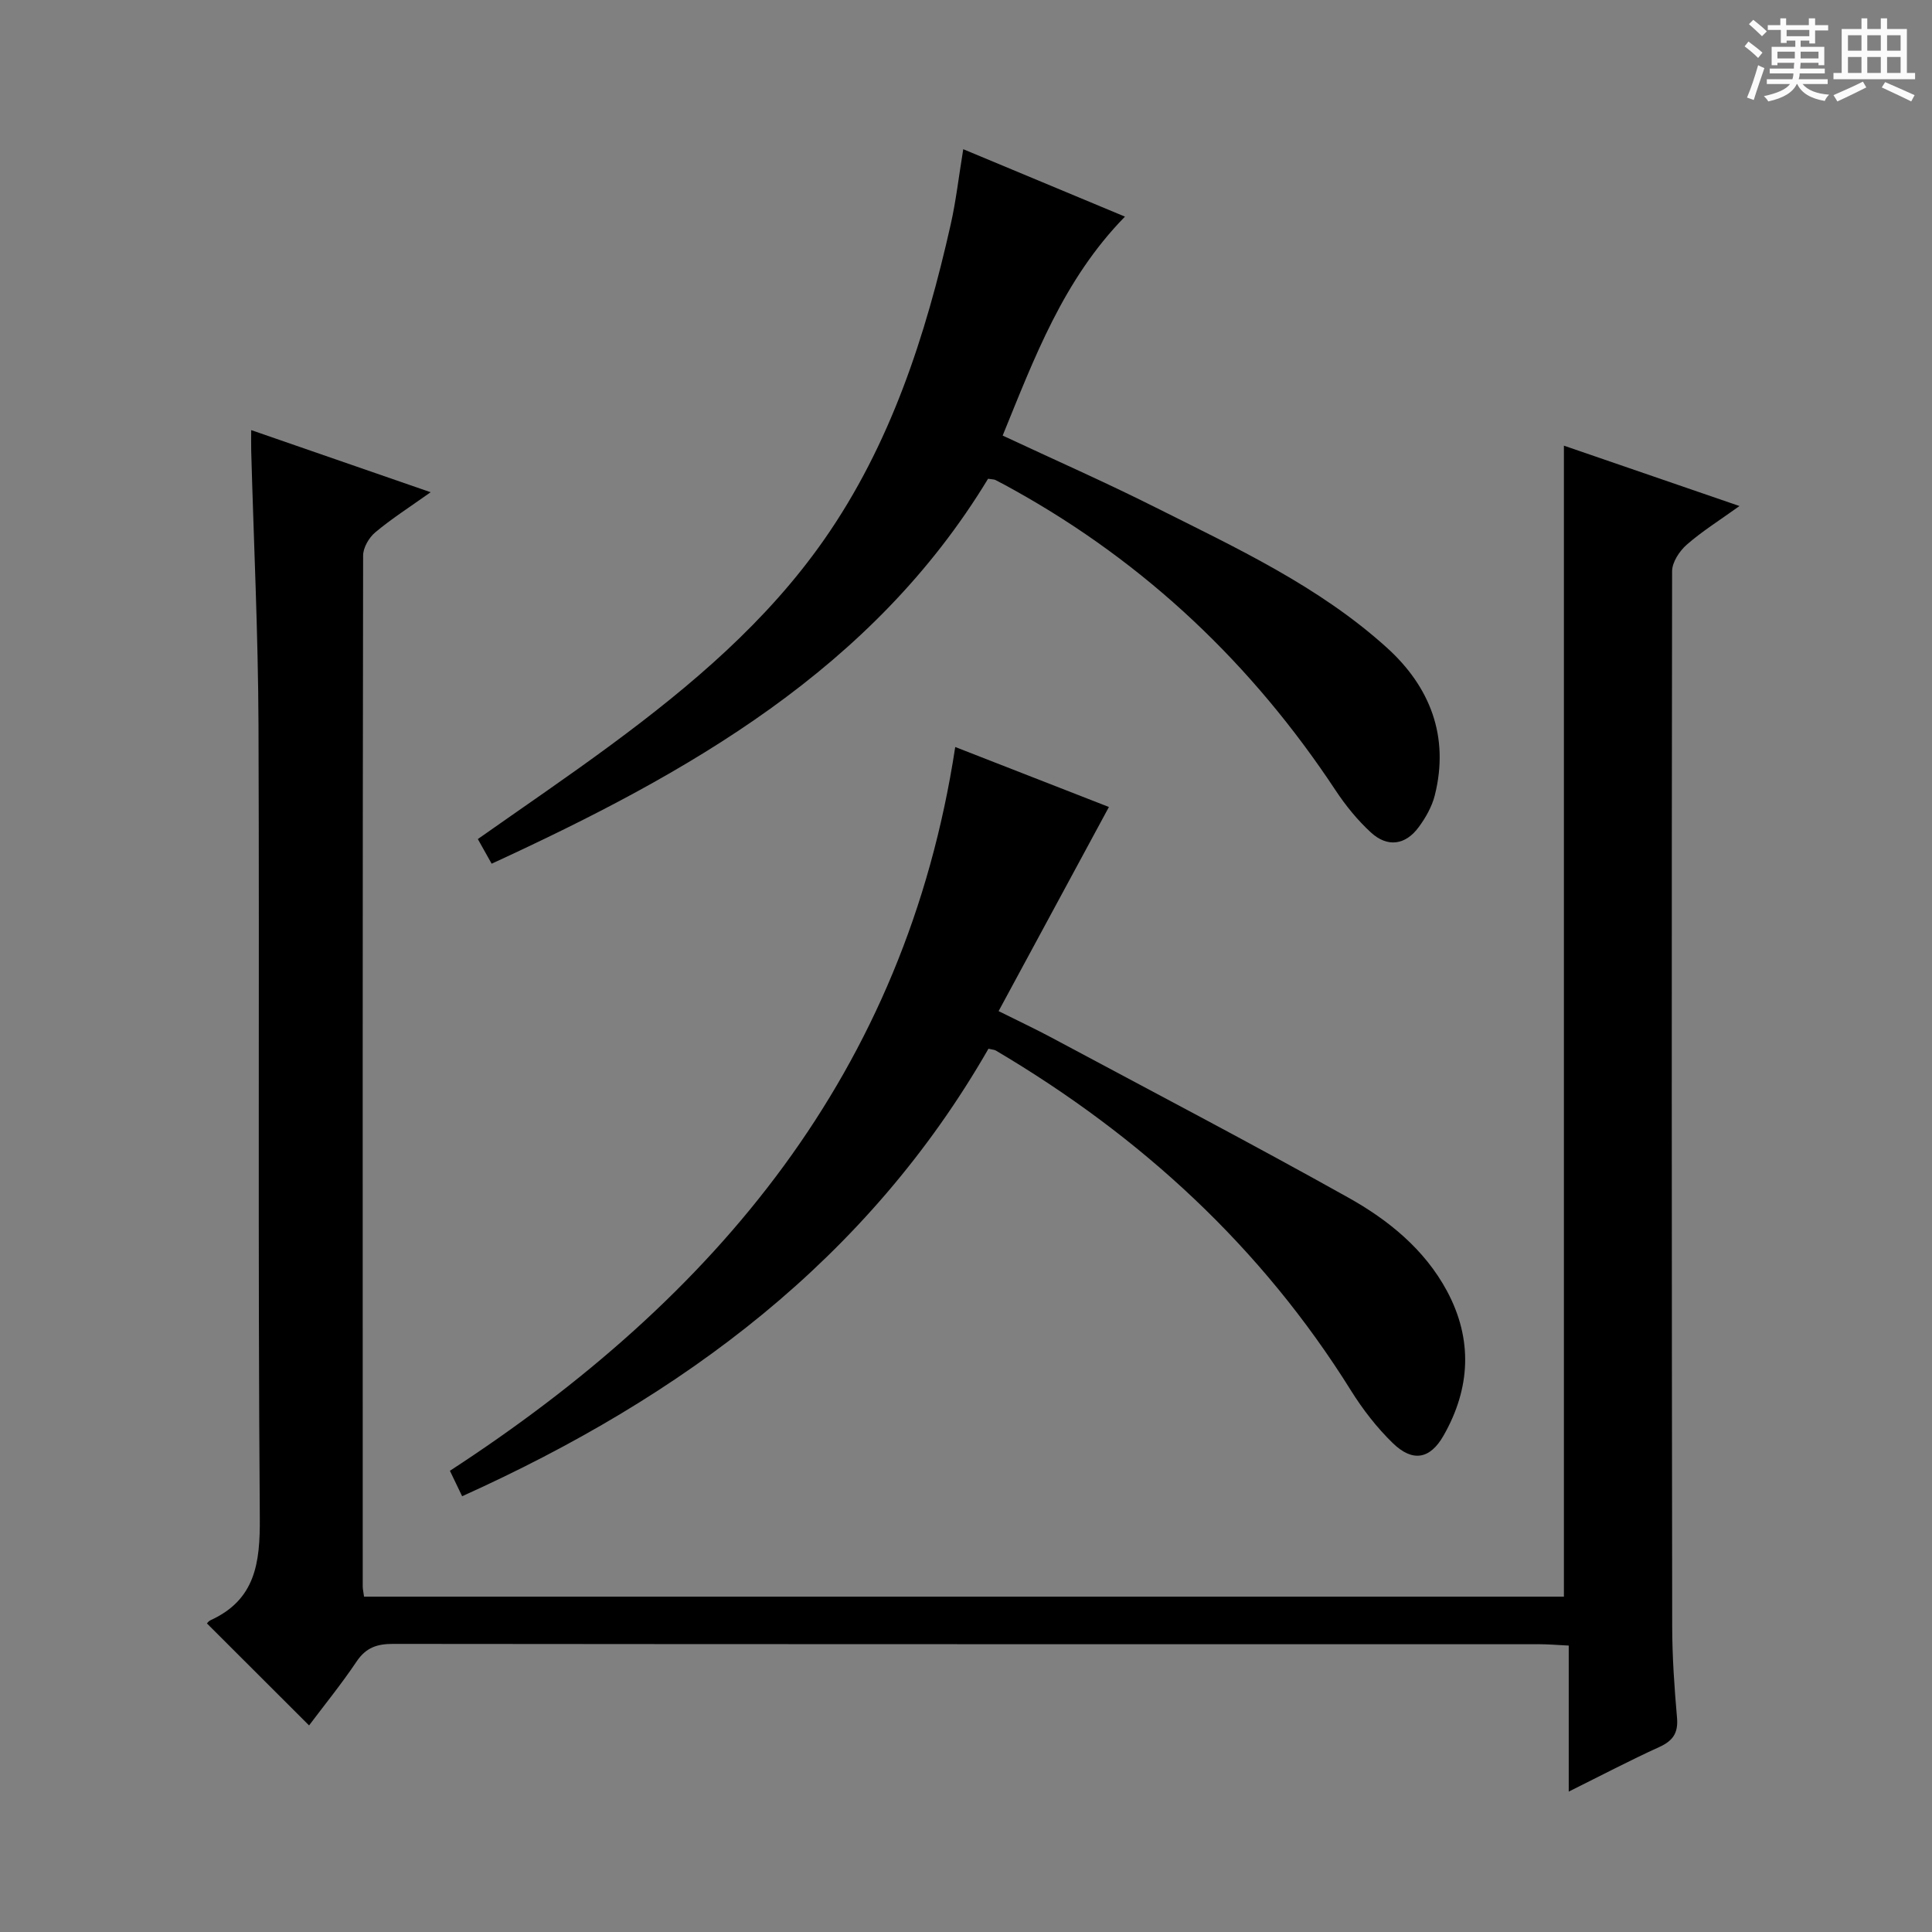 <svg enable-background="new 0 0 400 400" viewBox="0 0 400 400" xmlns="http://www.w3.org/2000/svg"><rect x="0" y="0" width="400" height="400" fill="#808080" stroke="none"/><path d="m361.2 9.6.8-1c.9.7 1.9 1.4 2.9 2.3l-.9 1.1c-1-1-2-1.8-2.8-2.4zm.5 10.6c.9-2.1 1.6-4.3 2.3-6.7.4.2.8.4 1.3.6-.7 2.1-1.5 4.3-2.2 6.6zm.4-15.2.9-.9c1 .8 2 1.6 2.8 2.4l-1 1c-.9-.9-1.8-1.7-2.7-2.5zm12.5-1.2h1.2v1.4h2.7v1.1h-2.7v2.7h-1.2v-.6h-1.8v1.3h4.9v3.8h-1.2v-.5h-3.7c0 .4-.1.9-.1 1.2h5.1v1h-5.2c0 .5-.1.9-.2 1.2h6v1h-5.2c1.1 1.3 2.9 2 5.5 2.2-.4.4-.7.8-.9 1.3-2.9-.5-4.8-1.6-5.7-3.5h-.1c-.8 1.7-2.7 2.9-5.9 3.6-.2-.4-.6-.8-.9-1.1 2.8-.6 4.6-1.4 5.4-2.5h-4.8v-1h5.3c.1-.3.2-.7.2-1.2h-4.9v-1h5c0-.4 0-.8.1-1.2h-3.5v.5h-1.2v-3.8h4.9v-1.3h-1.8v.5h-1.2v-2.7h-2.7v-1h2.6v-1.4h1.2v1.4h4.7v-1.4zm-6.6 8.3h3.6c0-.4 0-.9 0-1.4h-3.6zm1.9-4.6h4.7v-1.3h-4.7zm6.6 3.2h-3.7v1.4h3.7z" fill="#fafbfa"/><path d="m385.3 3.8h1.3v2.2h2.8v-2.2h1.3v2.2h4.1v9.1h1.7v1.3h-16.9v-1.3h1.7v-9.1h4.1v-2.2zm.4 13.1.7 1.2c-1.8.9-3.8 1.9-6 2.9-.2-.4-.5-.8-.8-1.3 2.3-1 4.3-1.9 6.1-2.8zm-3.1-6.4h2.8v-3.2h-2.8zm0 4.6h2.8v-3.3h-2.8zm4-4.6h2.8v-3.2h-2.8zm0 4.6h2.8v-3.3h-2.8zm3.7 1.9c2.1.9 4.1 1.8 6.1 2.7l-.7 1.3c-2.2-1.1-4.2-2-6.1-2.9zm3.2-9.7h-2.8v3.2h2.8zm-2.8 7.8h2.8v-3.3h-2.8z" fill="#fafbfa"/><g fill="#010000"><path d="m75.37 330.57h248.42c0-79.44 0-158.66 0-238.3 11.51 3.96 23.42 8.05 36.35 12.5-4.16 2.99-7.77 5.24-10.93 8.01-1.5 1.32-3.02 3.63-3.02 5.49-.11 72.82-.08 145.65.02 218.47.01 6.31.45 12.64 1 18.93.27 3.18-.89 4.77-3.71 6.05-6.03 2.74-11.9 5.83-18.71 9.21 0-10.42 0-20.09 0-30.23-2.44-.12-4.2-.28-5.97-.28-79.16-.01-158.31.01-237.47-.07-3.3 0-5.58.77-7.5 3.62-3.15 4.69-6.73 9.09-9.86 13.26-7.11-7.1-14.12-14.09-21.14-21.11 0 0 .3-.47.72-.66 9.33-4.26 10.29-11.87 10.22-21.25-.41-54.66-.07-109.32-.27-163.98-.07-18.96-.99-37.91-1.51-56.87-.04-1.3 0-2.61 0-4.31 12.28 4.25 24.14 8.36 37.15 12.86-4.45 3.16-8.15 5.52-11.48 8.32-1.3 1.09-2.5 3.16-2.5 4.79-.12 71.16-.09 142.32-.08 213.47 0 .5.13.99.27 2.08z"/><path d="m95.68 309.78c-.94-1.96-1.7-3.55-2.53-5.27 55.05-35.82 94.35-82.47 104.62-149.85 11.21 4.38 21.79 8.51 31.82 12.42-7.57 14.01-15.04 27.83-22.84 42.26 4.31 2.15 7.72 3.75 11.03 5.52 20.49 10.97 41.09 21.75 61.37 33.09 8.29 4.63 15.79 10.71 20.43 19.34 5.37 10 4.88 20.13-.7 29.92-2.8 4.92-6.41 5.57-10.53 1.56-3.3-3.21-6.21-6.97-8.65-10.88-18.54-29.73-43.53-52.66-73.53-70.39-.27-.16-.63-.16-1.52-.37-24.99 43.55-63.2 72-108.97 92.65z"/><path d="m199.43 30.89c11.14 4.64 22.11 9.22 33.48 13.96-12.77 13.05-18.73 29.2-25.32 45.33 10.81 5.06 21.29 9.67 31.5 14.8 16.78 8.42 33.96 16.37 48.05 29.12 8.93 8.08 12.98 18.37 9.92 30.56-.59 2.34-1.89 4.64-3.34 6.6-2.74 3.72-6.46 4.24-9.88 1.1-2.78-2.55-5.24-5.58-7.33-8.74-17.2-26.02-39.16-46.91-66.45-62.11-1.31-.73-2.62-1.45-3.96-2.13-.28-.14-.64-.12-1.53-.26-23.9 39.42-62.02 60.94-102.78 79.7-1.04-1.85-1.89-3.38-2.86-5.1 9.31-6.56 18.62-12.88 27.66-19.56 16.53-12.21 32.2-25.48 44.05-42.45 13.73-19.66 20.99-42.11 26.2-65.27 1.09-4.85 1.65-9.81 2.59-15.55z"/></g></svg>